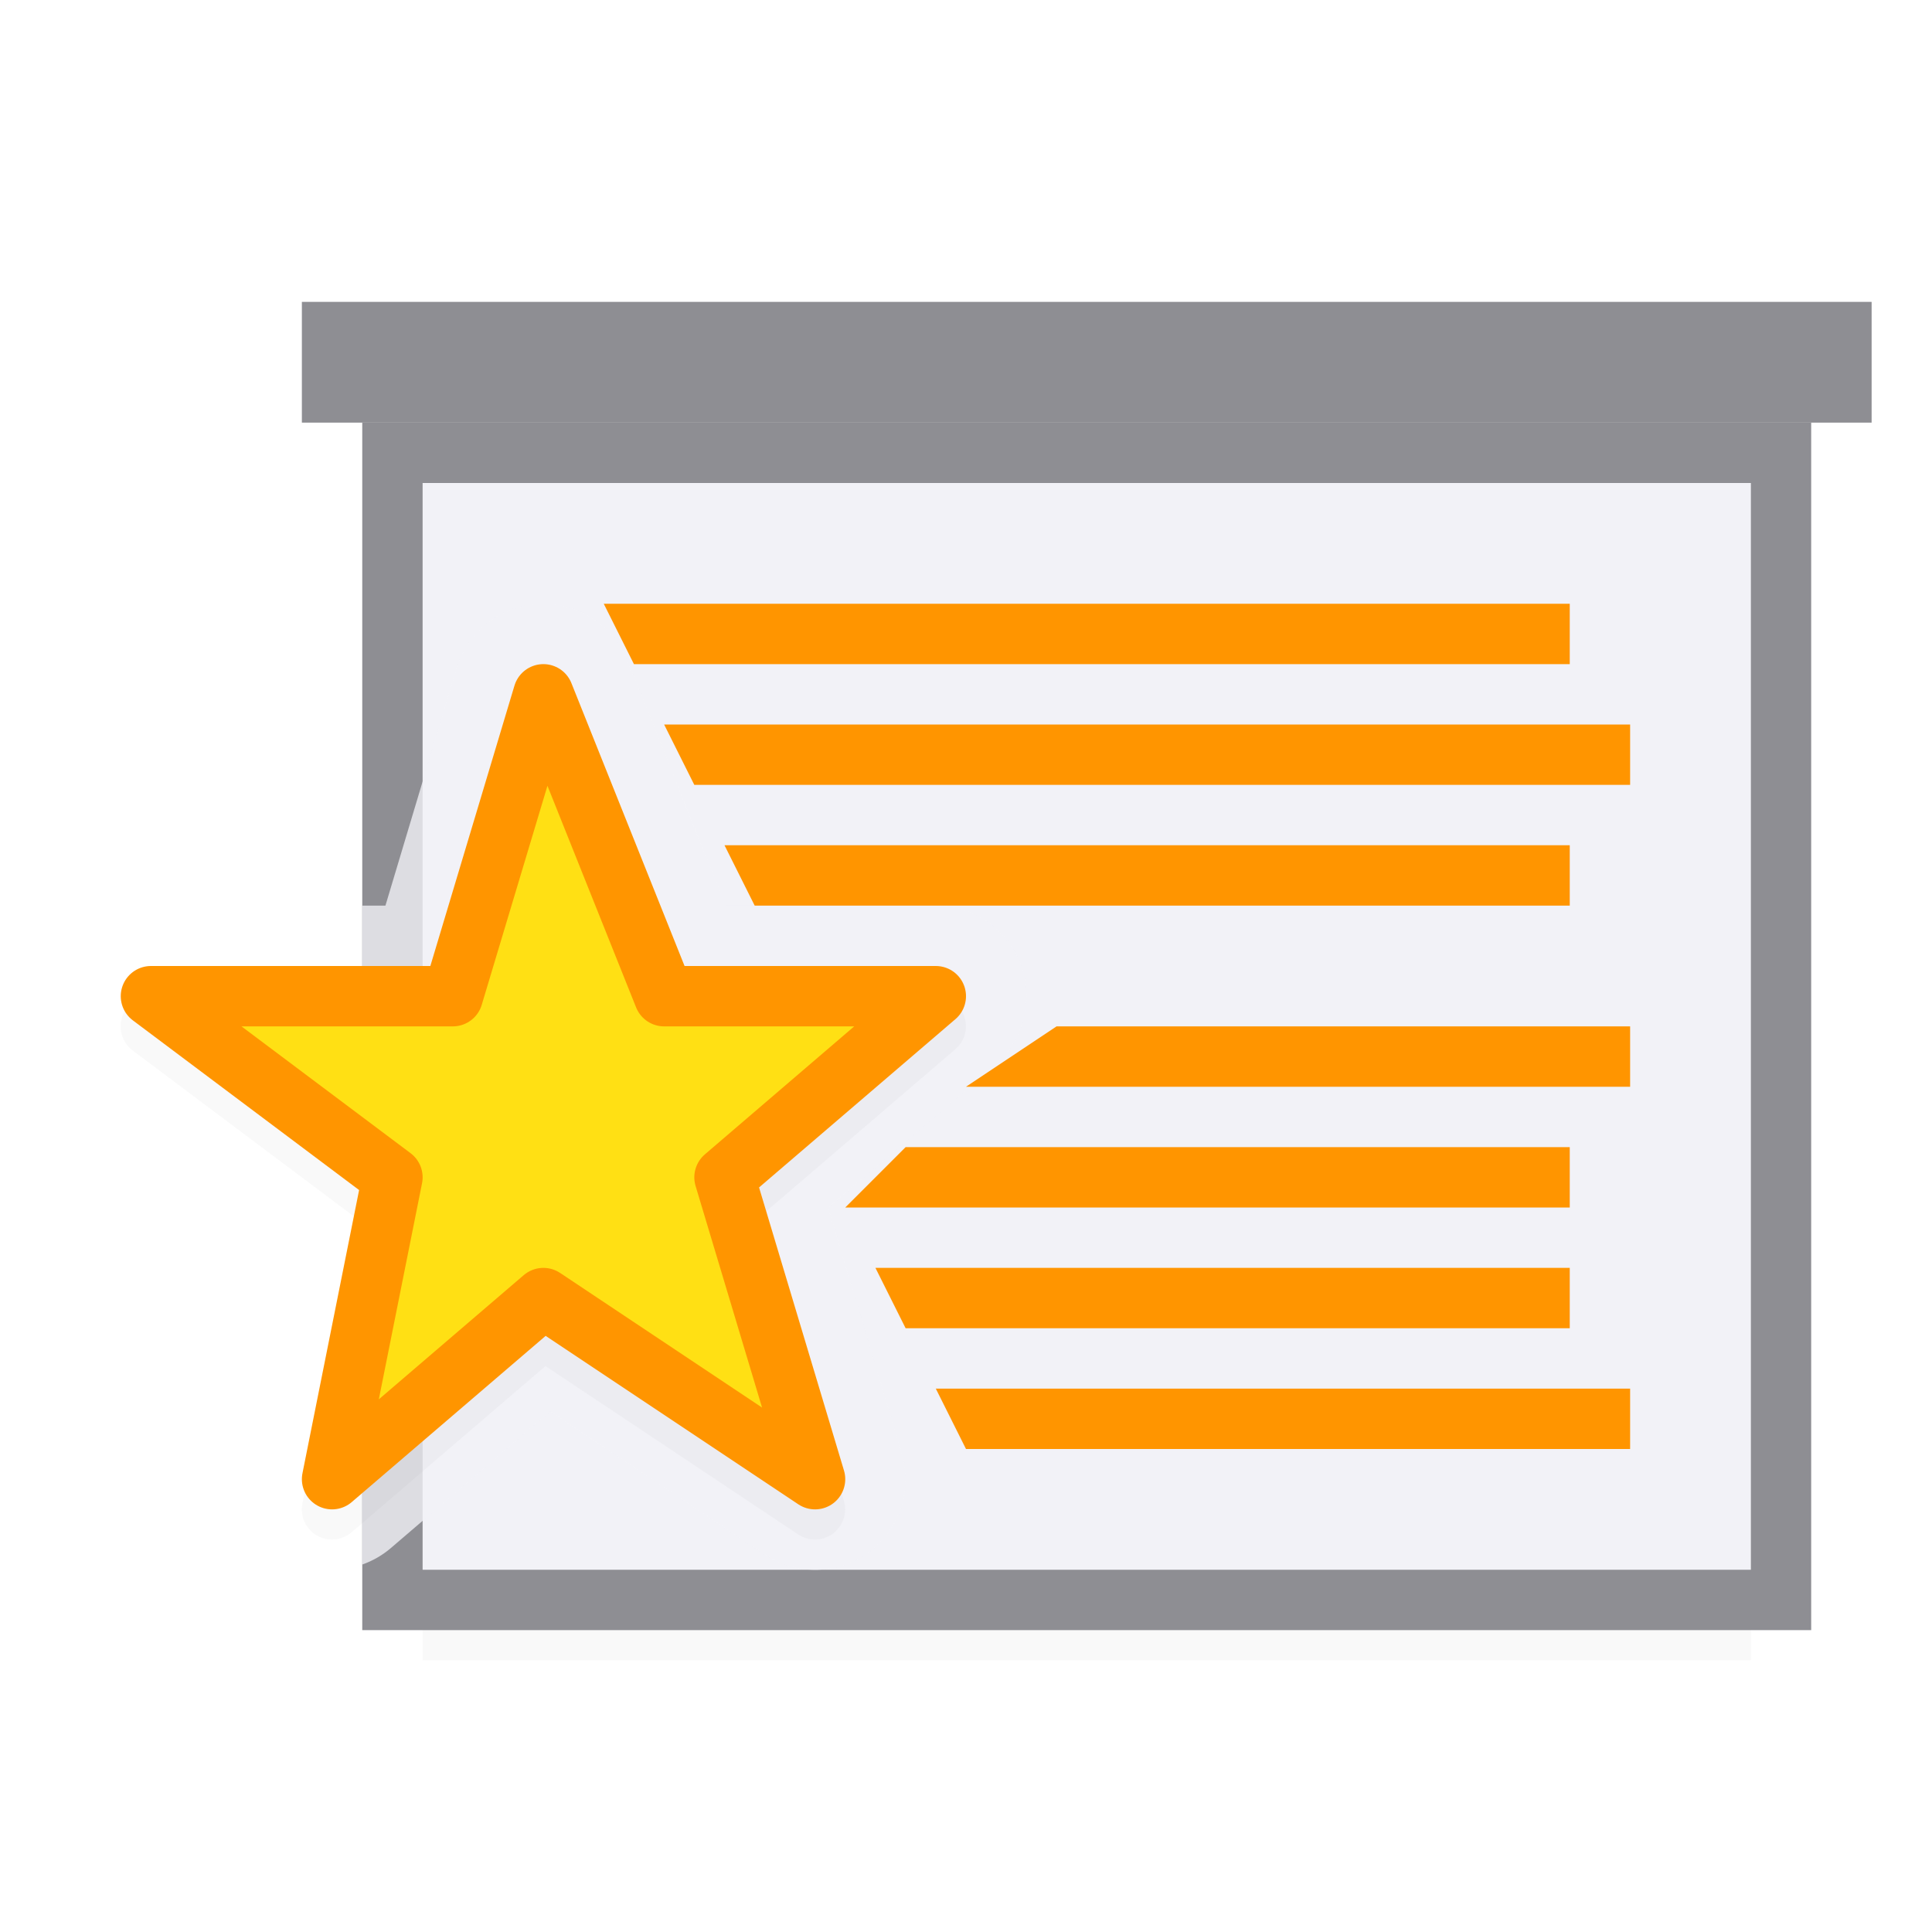 <svg viewBox="0 0 32 32" xmlns="http://www.w3.org/2000/svg" xmlns:xlink="http://www.w3.org/1999/xlink"><filter id="a" color-interpolation-filters="sRGB" height="1.095" width="1.097" x="-.049" y="-.047"><feGaussianBlur stdDeviation=".366"/></filter><filter id="b" color-interpolation-filters="sRGB" height="1.156" width="1.156" x="-.078" y="-.078"><feGaussianBlur stdDeviation=".455"/></filter><path d="m7 24.941h22v2.559h-22z" filter="url(#a)" opacity=".15" stroke-width="1.015"/><path d="m7 8v9.686 8.314h9.701 2.598 9.701v-8.314-9.686z" fill="#f2f2f7"/><path d="m6 7v11.258 8.742h10.316 3.367 10.316v-8.742-11.258zm1 1h22v9.686 8.314h-9.701-2.598-9.701v-8.314z" fill="#8e8e93"/><path d="m5 5h26v2h-26z" fill="#8e8e93"/><path d="m8.984 10a1.5 1.5 0 0 0 -1.422 1.068l-1.178 3.932h-.385v3.258 7.656a1.5 1.5 0 0 0 .477-.275l2.637-2.26 3.555 2.369a1.5 1.5 0 0 0 2.27-1.68l-1.221-4.064 2.76-2.365a1.5 1.5 0 0 0 -.977-2.639h-3.484l-1.623-4.057a1.5 1.5 0 0 0 -1.408-.943z" fill="#f2f2f7" fill-opacity=".784"/><path d="m8.994 11.5a.5.5 0 0 0 -.473.355l-1.393 4.645h-4.629a.5.5 0 0 0 -.301.9l3.748 2.811-.938 4.691a.5.5 0 0 0 .816.477l3.211-2.752 4.186 2.789a.5.5 0 0 0 .756-.561l-1.406-4.688 3.254-2.789a.5.5 0 0 0 -.326-.879h-4.162l-1.873-4.686a.5.5 0 0 0 -.471-.314z" filter="url(#b)" opacity=".15"/><path d="m9 11.5-1.5 5h-5l4 3-1 5 3.5-3 4.5 3-1.5-5 3.5-3h-4.5z" fill="#ffe014" stroke="#ff9500" stroke-linecap="round" stroke-linejoin="round"/><g fill="#ff9500" transform="translate(-4 1)"><path d="m14 9 .5 1h15.5v-1z"/><path d="m15 11 .5 1h15.5v-1z"/><path d="m16 13 .5 1h13.5v-1z"/><path d="m20 17 1.5-1h9.5v1z"/><path d="m18 19 1-1h11v1z"/><path d="m18.5 20 .5 1h11v-1z"/><path d="m19.5 22 .5 1h11v-1z"/></g></svg>
